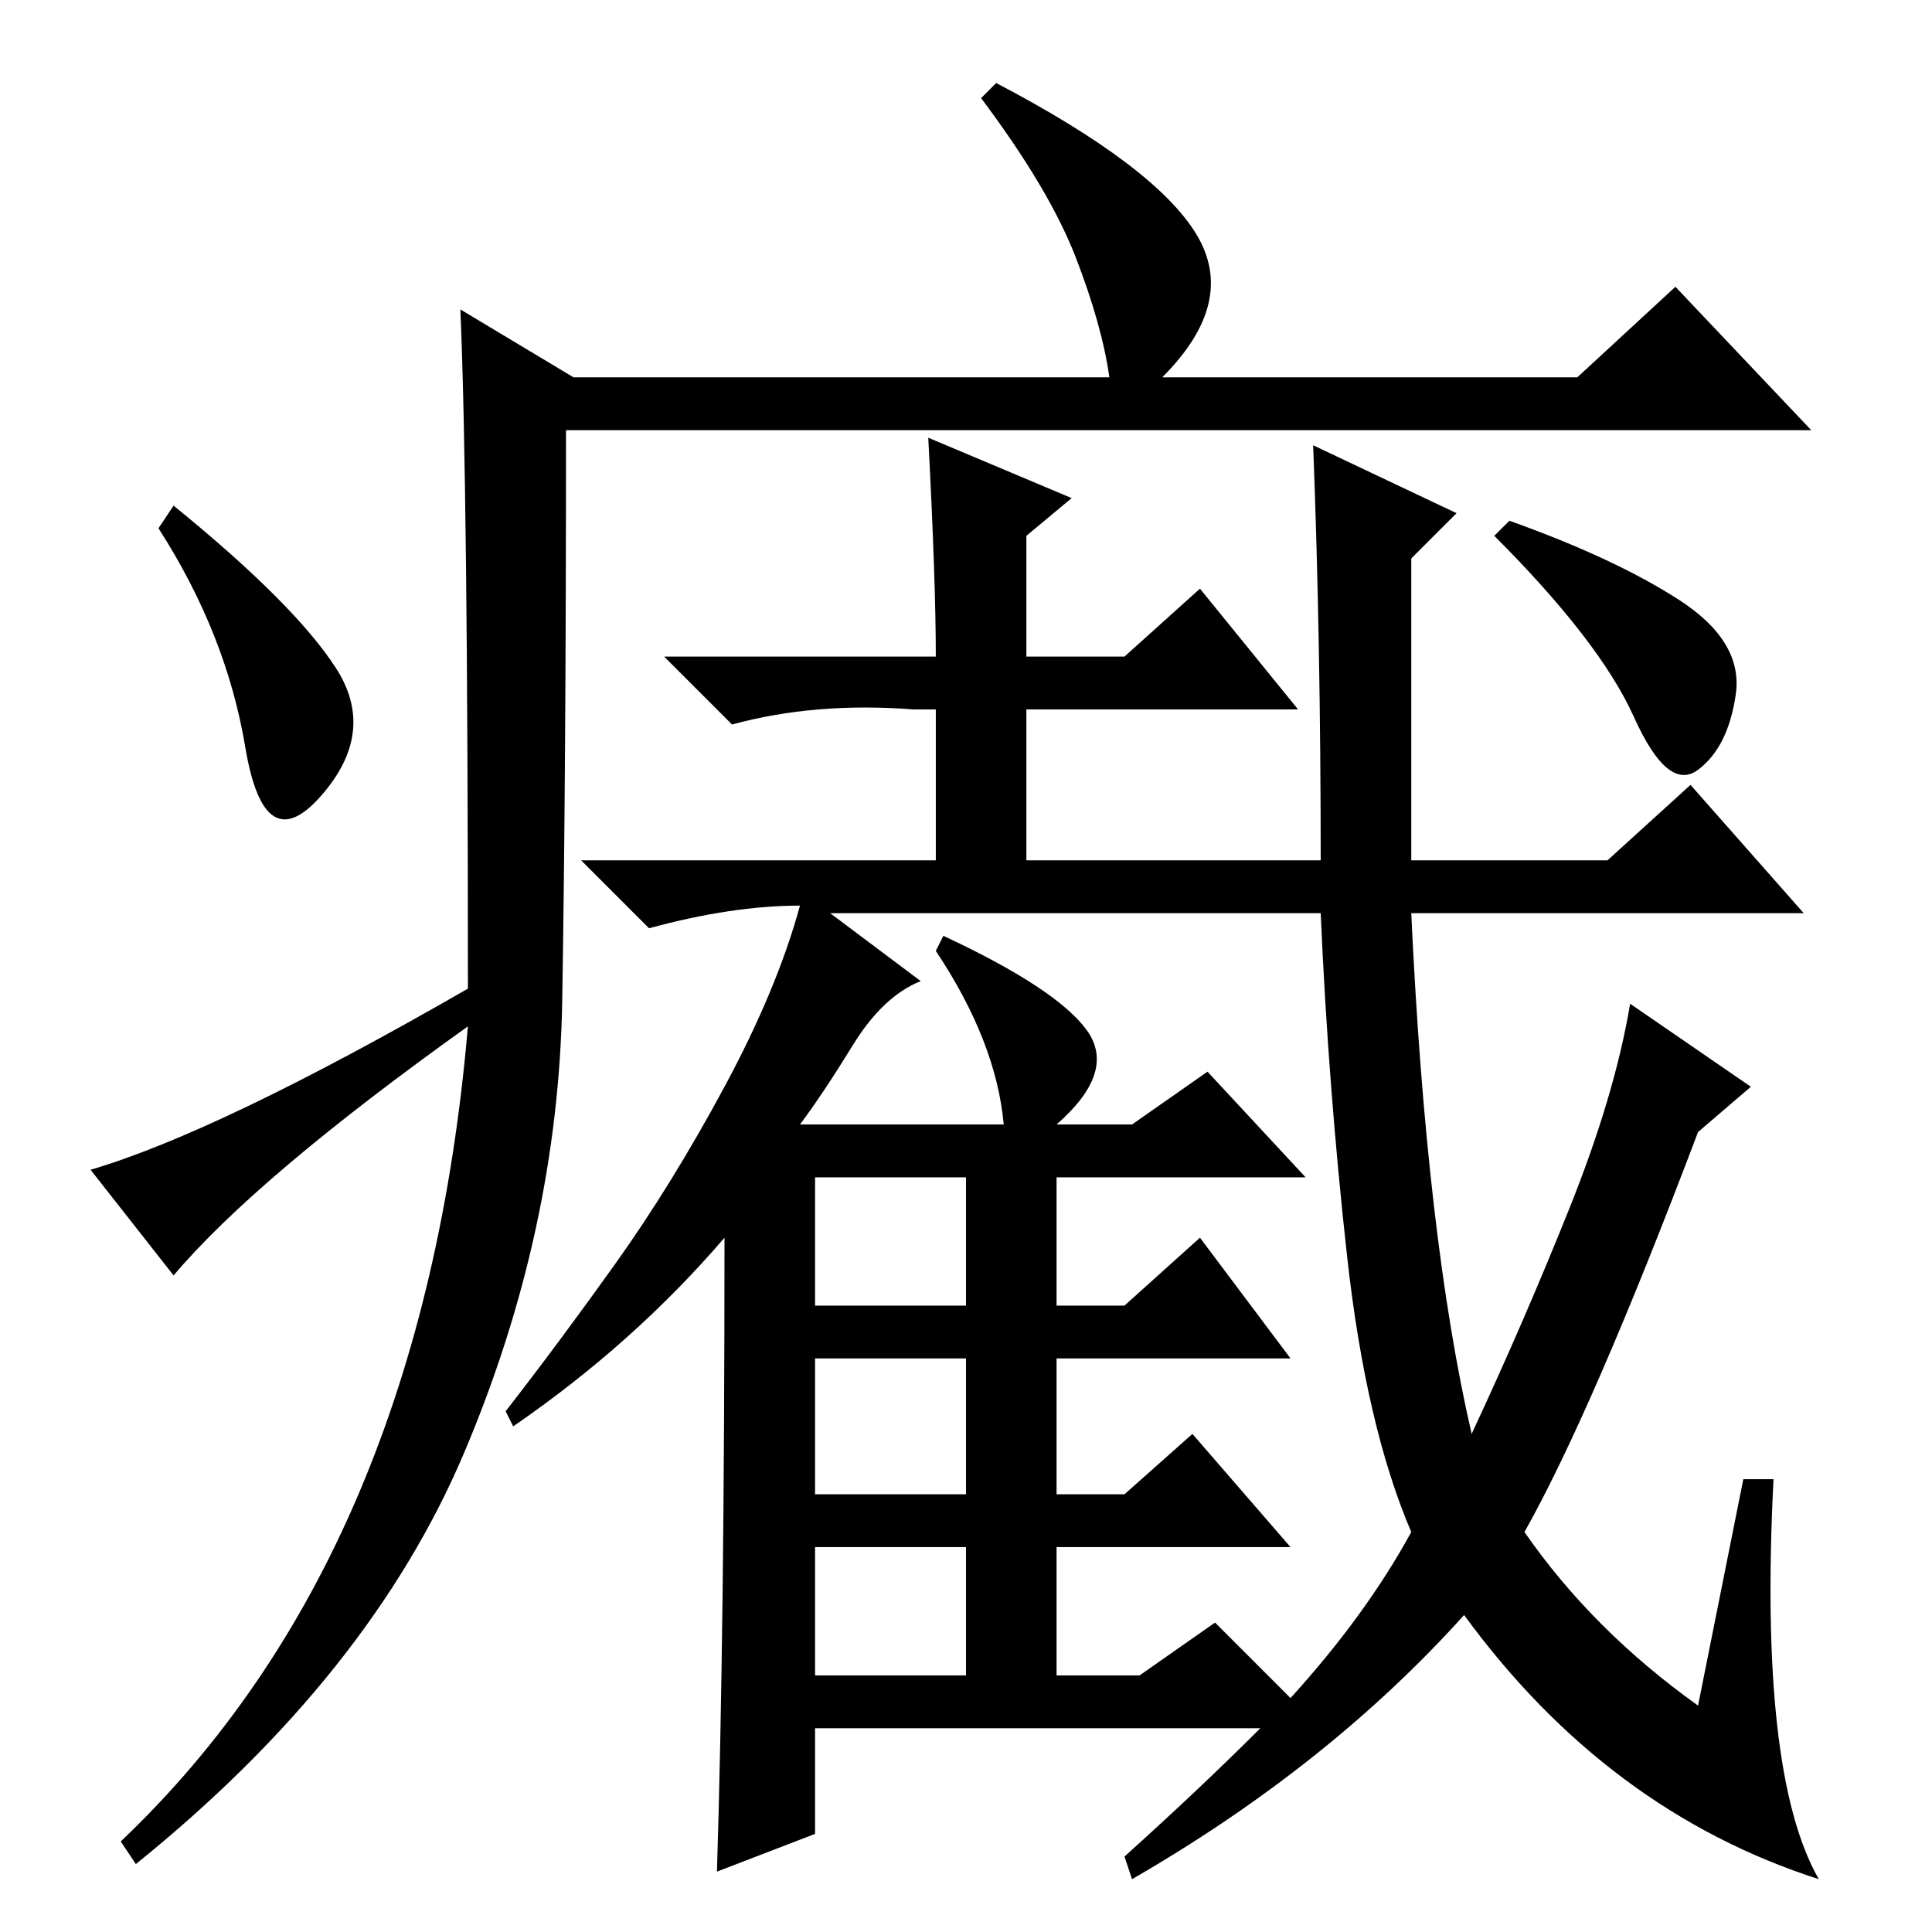 <?xml version="1.0" standalone="no"?>
<!DOCTYPE svg PUBLIC "-//W3C//DTD SVG 1.1//EN" "http://www.w3.org/Graphics/SVG/1.1/DTD/svg11.dtd" >
<svg xmlns="http://www.w3.org/2000/svg" xmlns:xlink="http://www.w3.org/1999/xlink" version="1.1" viewBox="0 -36 256 256">
  <g transform="matrix(1 0 0 -1 0 220)">
   <path fill="currentColor"
d="M61 215l15 -9h71q-1 7 -4.5 16t-12.5 21l2 2q21 -11 26.5 -20t-4.5 -19h55l13 12l18 -19h-165q0 -45 -0.5 -75.5t-13 -60t-43.5 -54.5l-2 3q40 38 46 108q-28 -20 -39 -33l-11 14q17 5 50 24q0 67 -1 90zM44.5 167.5q5.5 -8.5 -2 -17t-10 6.5t-11.5 29l2 3
q16 -13 21.5 -21.5zM108 83h20v17h-20v-17zM108 58h20v18h-20v-18zM108 34h20v17h-20v-17zM122 126q-5 -2 -9 -8.5t-7 -10.5h27q-1 11 -9 23l1 2q15 -7 19 -12.5t-4 -12.5h10l10 7l13 -14h-33v-17h9l10 9l12 -16h-31v-18h9l9 8l13 -15h-31v-17h11l10 7l10 -10q10 11 16 22
q-6 14 -8.5 36.5t-3.5 45.5h-65zM222.5 176.5q8.5 -5.5 7.5 -12.5t-5 -10t-8.5 7t-18.5 24l2 2q14 -5 22.5 -10.5zM202 53q9 -13 23 -23l6 30h4q-2 -39 6 -53q-28 9 -47 35q-18 -20 -44 -35l-1 3q10 9 18 17h-59v-14l-13 -5q1 32 1 84q-12 -14 -28 -25l-1 2q7 9 14.5 19.5
t14.5 23.5t10 24q-9 0 -20 -3l-9 9h47v20h-3q-13 1 -24 -2l-9 9h36q0 10 -1 29l19 -8l-6 -5v-16h13l10 9l13 -16h-36v-20h39q0 29 -1 55l19 -9l-6 -6v-40h26l11 10l15 -17h-52q2 -43 8 -69q7 15 13 30t8 27l16 -11l-7 -6q-14 -37 -23 -53z" />
  </g>

</svg>
